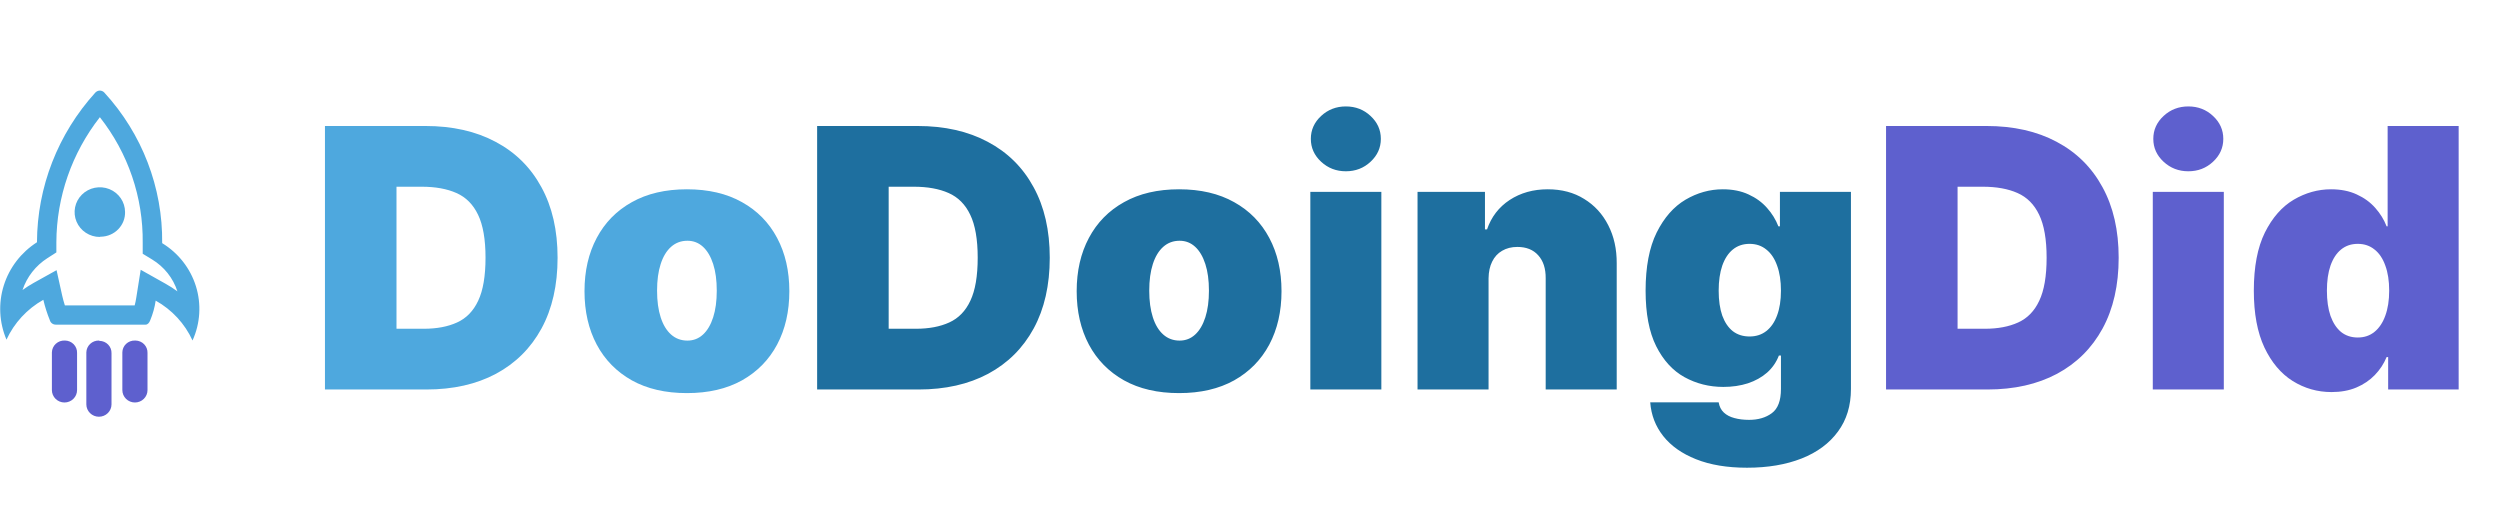 <svg width="276" height="56" viewBox="0 0 276 56" fill="none" xmlns="http://www.w3.org/2000/svg">
<g filter="url(#filter0_d_43_109)">
<path d="M47.068 39H35.875V9.909H46.955C49.947 9.909 52.532 10.492 54.71 11.656C56.898 12.812 58.583 14.478 59.767 16.656C60.96 18.825 61.557 21.424 61.557 24.454C61.557 27.485 60.965 30.089 59.781 32.267C58.597 34.436 56.921 36.102 54.753 37.267C52.584 38.422 50.023 39 47.068 39ZM43.773 32.295H46.784C48.224 32.295 49.45 32.063 50.463 31.599C51.486 31.135 52.262 30.335 52.793 29.199C53.332 28.062 53.602 26.481 53.602 24.454C53.602 22.428 53.328 20.847 52.778 19.71C52.239 18.574 51.443 17.774 50.392 17.31C49.35 16.846 48.072 16.614 46.557 16.614H43.773V32.295ZM75.836 39.398C73.469 39.398 71.442 38.929 69.756 37.992C68.071 37.044 66.778 35.728 65.879 34.043C64.979 32.347 64.529 30.383 64.529 28.148C64.529 25.913 64.979 23.953 65.879 22.267C66.778 20.572 68.071 19.256 69.756 18.318C71.442 17.371 73.469 16.898 75.836 16.898C78.203 16.898 80.23 17.371 81.915 18.318C83.601 19.256 84.894 20.572 85.793 22.267C86.693 23.953 87.143 25.913 87.143 28.148C87.143 30.383 86.693 32.347 85.793 34.043C84.894 35.728 83.601 37.044 81.915 37.992C80.23 38.929 78.203 39.398 75.836 39.398ZM75.893 33.602C76.556 33.602 77.129 33.38 77.612 32.935C78.094 32.49 78.469 31.855 78.734 31.031C78.999 30.207 79.131 29.227 79.131 28.091C79.131 26.945 78.999 25.965 78.734 25.151C78.469 24.327 78.094 23.692 77.612 23.247C77.129 22.802 76.556 22.579 75.893 22.579C75.192 22.579 74.591 22.802 74.089 23.247C73.587 23.692 73.203 24.327 72.938 25.151C72.673 25.965 72.54 26.945 72.54 28.091C72.54 29.227 72.673 30.207 72.938 31.031C73.203 31.855 73.587 32.49 74.089 32.935C74.591 33.38 75.192 33.602 75.893 33.602Z" fill="#4EA8DE"/>
<path d="M101.404 39H90.211V9.909H101.29C104.283 9.909 106.868 10.492 109.046 11.656C111.234 12.812 112.919 14.478 114.103 16.656C115.296 18.825 115.893 21.424 115.893 24.454C115.893 27.485 115.301 30.089 114.117 32.267C112.933 34.436 111.257 36.102 109.089 37.267C106.92 38.422 104.359 39 101.404 39ZM98.109 32.295H101.12C102.559 32.295 103.786 32.063 104.799 31.599C105.822 31.135 106.598 30.335 107.129 29.199C107.668 28.062 107.938 26.481 107.938 24.454C107.938 22.428 107.664 20.847 107.114 19.71C106.575 18.574 105.779 17.774 104.728 17.31C103.686 16.846 102.408 16.614 100.893 16.614H98.109V32.295ZM130.172 39.398C127.804 39.398 125.778 38.929 124.092 37.992C122.407 37.044 121.114 35.728 120.214 34.043C119.315 32.347 118.865 30.383 118.865 28.148C118.865 25.913 119.315 23.953 120.214 22.267C121.114 20.572 122.407 19.256 124.092 18.318C125.778 17.371 127.804 16.898 130.172 16.898C132.539 16.898 134.566 17.371 136.251 18.318C137.937 19.256 139.23 20.572 140.129 22.267C141.029 23.953 141.479 25.913 141.479 28.148C141.479 30.383 141.029 32.347 140.129 34.043C139.23 35.728 137.937 37.044 136.251 37.992C134.566 38.929 132.539 39.398 130.172 39.398ZM130.229 33.602C130.892 33.602 131.464 33.38 131.947 32.935C132.43 32.49 132.804 31.855 133.07 31.031C133.335 30.207 133.467 29.227 133.467 28.091C133.467 26.945 133.335 25.965 133.07 25.151C132.804 24.327 132.43 23.692 131.947 23.247C131.464 22.802 130.892 22.579 130.229 22.579C129.528 22.579 128.927 22.802 128.425 23.247C127.923 23.692 127.539 24.327 127.274 25.151C127.009 25.965 126.876 26.945 126.876 28.091C126.876 29.227 127.009 30.207 127.274 31.031C127.539 31.855 127.923 32.49 128.425 32.935C128.927 33.38 129.528 33.602 130.229 33.602ZM144.661 39V17.182H152.501V39H144.661ZM148.581 14.909C147.52 14.909 146.611 14.559 145.854 13.858C145.096 13.157 144.717 12.314 144.717 11.329C144.717 10.345 145.096 9.502 145.854 8.801C146.611 8.1 147.52 7.75 148.581 7.75C149.651 7.75 150.56 8.1 151.308 8.801C152.066 9.502 152.445 10.345 152.445 11.329C152.445 12.314 152.066 13.157 151.308 13.858C150.56 14.559 149.651 14.909 148.581 14.909ZM164.337 26.727V39H156.496V17.182H163.94V21.329H164.167C164.64 19.947 165.474 18.863 166.667 18.077C167.87 17.291 169.271 16.898 170.871 16.898C172.415 16.898 173.755 17.253 174.891 17.963C176.037 18.664 176.923 19.63 177.548 20.861C178.182 22.092 178.495 23.498 178.485 25.079V39H170.644V26.727C170.654 25.648 170.379 24.8 169.82 24.185C169.271 23.569 168.504 23.261 167.519 23.261C166.875 23.261 166.312 23.403 165.829 23.688C165.355 23.962 164.991 24.36 164.735 24.881C164.479 25.392 164.347 26.008 164.337 26.727ZM192.867 47.636C190.68 47.636 188.805 47.324 187.242 46.699C185.689 46.083 184.482 45.231 183.62 44.142C182.768 43.062 182.29 41.822 182.185 40.42H189.742C189.818 40.885 190.007 41.258 190.31 41.543C190.613 41.827 191.002 42.03 191.475 42.153C191.958 42.286 192.498 42.352 193.094 42.352C194.108 42.352 194.946 42.106 195.609 41.614C196.281 41.121 196.617 40.231 196.617 38.943V35.25H196.39C196.106 35.989 195.67 36.618 195.083 37.139C194.496 37.651 193.79 38.044 192.967 38.318C192.143 38.583 191.238 38.716 190.254 38.716C188.701 38.716 187.271 38.356 185.964 37.636C184.666 36.917 183.625 35.776 182.839 34.213C182.062 32.651 181.674 30.61 181.674 28.091C181.674 25.458 182.081 23.318 182.896 21.671C183.719 20.023 184.78 18.815 186.077 18.048C187.384 17.281 188.757 16.898 190.197 16.898C191.276 16.898 192.223 17.087 193.038 17.466C193.852 17.835 194.534 18.332 195.083 18.957C195.632 19.573 196.049 20.25 196.333 20.989H196.504V17.182H204.344V38.943C204.344 40.79 203.866 42.357 202.91 43.645C201.963 44.942 200.628 45.932 198.904 46.614C197.181 47.295 195.168 47.636 192.867 47.636ZM193.151 33.148C193.871 33.148 194.487 32.949 194.998 32.551C195.519 32.144 195.916 31.566 196.191 30.818C196.475 30.061 196.617 29.151 196.617 28.091C196.617 27.011 196.475 26.088 196.191 25.321C195.916 24.544 195.519 23.953 194.998 23.546C194.487 23.129 193.871 22.921 193.151 22.921C192.432 22.921 191.816 23.129 191.305 23.546C190.803 23.953 190.415 24.544 190.14 25.321C189.875 26.088 189.742 27.011 189.742 28.091C189.742 29.171 189.875 30.089 190.14 30.847C190.415 31.595 190.803 32.168 191.305 32.565C191.816 32.954 192.432 33.148 193.151 33.148Z" fill="#1E6F9F"/>
<path d="M219.412 39H208.219V9.909H219.298C222.291 9.909 224.876 10.492 227.054 11.656C229.241 12.812 230.927 14.478 232.111 16.656C233.304 18.825 233.901 21.424 233.901 24.454C233.901 27.485 233.309 30.089 232.125 32.267C230.941 34.436 229.265 36.102 227.097 37.267C224.928 38.422 222.366 39 219.412 39ZM216.116 32.295H219.128C220.567 32.295 221.794 32.063 222.807 31.599C223.83 31.135 224.606 30.335 225.136 29.199C225.676 28.062 225.946 26.481 225.946 24.454C225.946 22.428 225.671 20.847 225.122 19.71C224.582 18.574 223.787 17.774 222.736 17.31C221.694 16.846 220.416 16.614 218.901 16.614H216.116V32.295ZM237.668 39V17.182H245.509V39H237.668ZM241.589 14.909C240.528 14.909 239.619 14.559 238.862 13.858C238.104 13.157 237.725 12.314 237.725 11.329C237.725 10.345 238.104 9.502 238.862 8.801C239.619 8.1 240.528 7.75 241.589 7.75C242.659 7.75 243.568 8.1 244.316 8.801C245.074 9.502 245.452 10.345 245.452 11.329C245.452 12.314 245.074 13.157 244.316 13.858C243.568 14.559 242.659 14.909 241.589 14.909ZM257.402 39.284C255.849 39.284 254.419 38.877 253.112 38.062C251.815 37.248 250.773 36.012 249.987 34.355C249.211 32.698 248.822 30.61 248.822 28.091C248.822 25.458 249.23 23.318 250.044 21.671C250.868 20.023 251.929 18.815 253.226 18.048C254.533 17.281 255.906 16.898 257.345 16.898C258.425 16.898 259.372 17.087 260.186 17.466C261 17.835 261.682 18.332 262.232 18.957C262.781 19.573 263.197 20.25 263.482 20.989H263.595V9.909H271.436V39H263.652V35.42H263.482C263.179 36.159 262.743 36.822 262.175 37.409C261.616 37.987 260.934 38.446 260.129 38.787C259.334 39.118 258.425 39.284 257.402 39.284ZM260.3 33.261C261.019 33.261 261.635 33.053 262.146 32.636C262.667 32.21 263.065 31.614 263.339 30.847C263.624 30.07 263.766 29.151 263.766 28.091C263.766 27.011 263.624 26.088 263.339 25.321C263.065 24.544 262.667 23.953 262.146 23.546C261.635 23.129 261.019 22.921 260.3 22.921C259.58 22.921 258.964 23.129 258.453 23.546C257.951 23.953 257.563 24.544 257.288 25.321C257.023 26.088 256.891 27.011 256.891 28.091C256.891 29.171 257.023 30.099 257.288 30.875C257.563 31.642 257.951 32.234 258.453 32.651C258.964 33.058 259.58 33.261 260.3 33.261Z" fill="#5E60CE"/>
</g>
<g clip-path="url(#clip0_43_109)">
<path d="M11.021 12.933C14.147 16.901 15.816 21.794 15.755 26.816V28.014L16.787 28.642C18.119 29.448 19.113 30.699 19.587 32.167C19.171 31.86 18.735 31.58 18.283 31.328L15.533 29.784L15.039 32.9C14.996 33.175 14.939 33.449 14.867 33.718H7.162C7.047 33.365 6.954 33.013 6.868 32.646L6.245 29.826L3.71 31.236C3.286 31.473 2.877 31.734 2.485 32.019C2.968 30.568 3.941 29.324 5.242 28.494L6.223 27.866V26.752C6.241 21.751 7.93 16.895 11.029 12.933H11.021ZM11.029 10C10.868 10 10.713 10.058 10.592 10.162L10.527 10.219C6.398 14.766 4.105 20.645 4.082 26.745C2.33 27.864 1.033 29.554 0.417 31.52C-0.198 33.485 -0.092 35.601 0.716 37.497C1.568 35.645 2.991 34.106 4.784 33.097C4.964 33.864 5.203 34.616 5.5 35.347C5.538 35.487 5.621 35.611 5.738 35.701C5.854 35.79 5.997 35.839 6.145 35.84H16.085C16.285 35.84 16.486 35.65 16.586 35.354C16.876 34.659 17.078 33.932 17.188 33.189C18.984 34.193 20.408 35.734 21.255 37.589C22.112 35.702 22.245 33.573 21.629 31.597C21.012 29.621 19.689 27.932 17.904 26.844C17.974 20.708 15.694 14.772 11.516 10.219C11.454 10.15 11.377 10.095 11.292 10.058C11.207 10.02 11.115 10 11.021 10H11.029Z" fill="#4EA8DE"/>
<path d="M11.022 26.16C10.472 26.16 9.934 26 9.476 25.699C9.018 25.399 8.661 24.971 8.45 24.472C8.238 23.972 8.182 23.421 8.288 22.89C8.394 22.358 8.657 21.87 9.044 21.485C9.432 21.101 9.926 20.838 10.465 20.73C11.004 20.622 11.563 20.673 12.073 20.877C12.582 21.082 13.019 21.43 13.328 21.878C13.636 22.326 13.803 22.855 13.807 23.396V23.396C13.816 23.747 13.754 24.096 13.626 24.424C13.497 24.751 13.304 25.05 13.058 25.304C12.812 25.558 12.518 25.762 12.191 25.904C11.865 26.046 11.514 26.123 11.158 26.132C11.113 26.139 11.067 26.139 11.022 26.132V26.16Z" fill="#4EA8DE"/>
<path d="M14.896 37.596C14.717 37.59 14.538 37.62 14.371 37.683C14.203 37.746 14.05 37.842 13.921 37.964C13.792 38.086 13.688 38.232 13.617 38.394C13.546 38.556 13.508 38.731 13.507 38.907V43.067C13.507 43.43 13.653 43.778 13.914 44.034C14.174 44.291 14.527 44.435 14.896 44.435C15.264 44.435 15.618 44.291 15.878 44.034C16.139 43.778 16.285 43.43 16.285 43.067V38.964C16.291 38.788 16.261 38.613 16.197 38.448C16.134 38.284 16.037 38.134 15.914 38.006C15.791 37.879 15.643 37.777 15.479 37.707C15.315 37.636 15.139 37.599 14.96 37.596H14.896Z" fill="#5E60CE"/>
<path d="M7.162 37.596C6.979 37.586 6.797 37.613 6.625 37.674C6.454 37.736 6.297 37.83 6.163 37.953C6.029 38.075 5.922 38.222 5.848 38.386C5.773 38.55 5.733 38.727 5.729 38.907V43.067C5.729 43.43 5.876 43.778 6.136 44.034C6.397 44.291 6.75 44.435 7.119 44.435C7.487 44.435 7.84 44.291 8.101 44.034C8.362 43.778 8.508 43.43 8.508 43.067V38.964C8.514 38.788 8.484 38.613 8.42 38.448C8.356 38.284 8.26 38.134 8.137 38.006C8.013 37.879 7.865 37.777 7.702 37.707C7.538 37.636 7.362 37.599 7.183 37.596H7.162Z" fill="#5E60CE"/>
<path d="M10.921 37.596C10.743 37.592 10.565 37.623 10.398 37.687C10.232 37.751 10.08 37.846 9.951 37.968C9.822 38.09 9.718 38.236 9.646 38.397C9.575 38.558 9.536 38.731 9.532 38.907V44.639C9.532 45.002 9.678 45.35 9.939 45.606C10.2 45.863 10.553 46.007 10.921 46.007C11.29 46.007 11.643 45.863 11.904 45.606C12.164 45.35 12.311 45.002 12.311 44.639V38.999C12.316 38.823 12.287 38.648 12.223 38.483C12.159 38.319 12.063 38.169 11.939 38.042C11.816 37.914 11.668 37.812 11.505 37.742C11.341 37.671 11.164 37.634 10.986 37.631L10.921 37.596Z" fill="#5E60CE"/>
</g>
<defs>
<filter id="filter0_d_43_109" x="31.875" y="7.75" width="243.561" height="47.886" filterUnits="userSpaceOnUse" color-interpolation-filters="sRGB">
<feFlood flood-opacity="0" result="BackgroundImageFix"/>
<feColorMatrix in="SourceAlpha" type="matrix" values="0 0 0 0 0 0 0 0 0 0 0 0 0 0 0 0 0 0 127 0" result="hardAlpha"/>
<feOffset dy="4"/>
<feGaussianBlur stdDeviation="2"/>
<feComposite in2="hardAlpha" operator="out"/>
<feColorMatrix type="matrix" values="0 0 0 0 0 0 0 0 0 0 0 0 0 0 0 0 0 0 0.25 0"/>
<feBlend mode="normal" in2="BackgroundImageFix" result="effect1_dropShadow_43_109"/>
<feBlend mode="normal" in="SourceGraphic" in2="effect1_dropShadow_43_109" result="shape"/>
</filter>
<clipPath id="clip0_43_109">
<rect width="22" height="36" fill="white" transform="translate(0 10)"/>
</clipPath>
</defs>
</svg>
